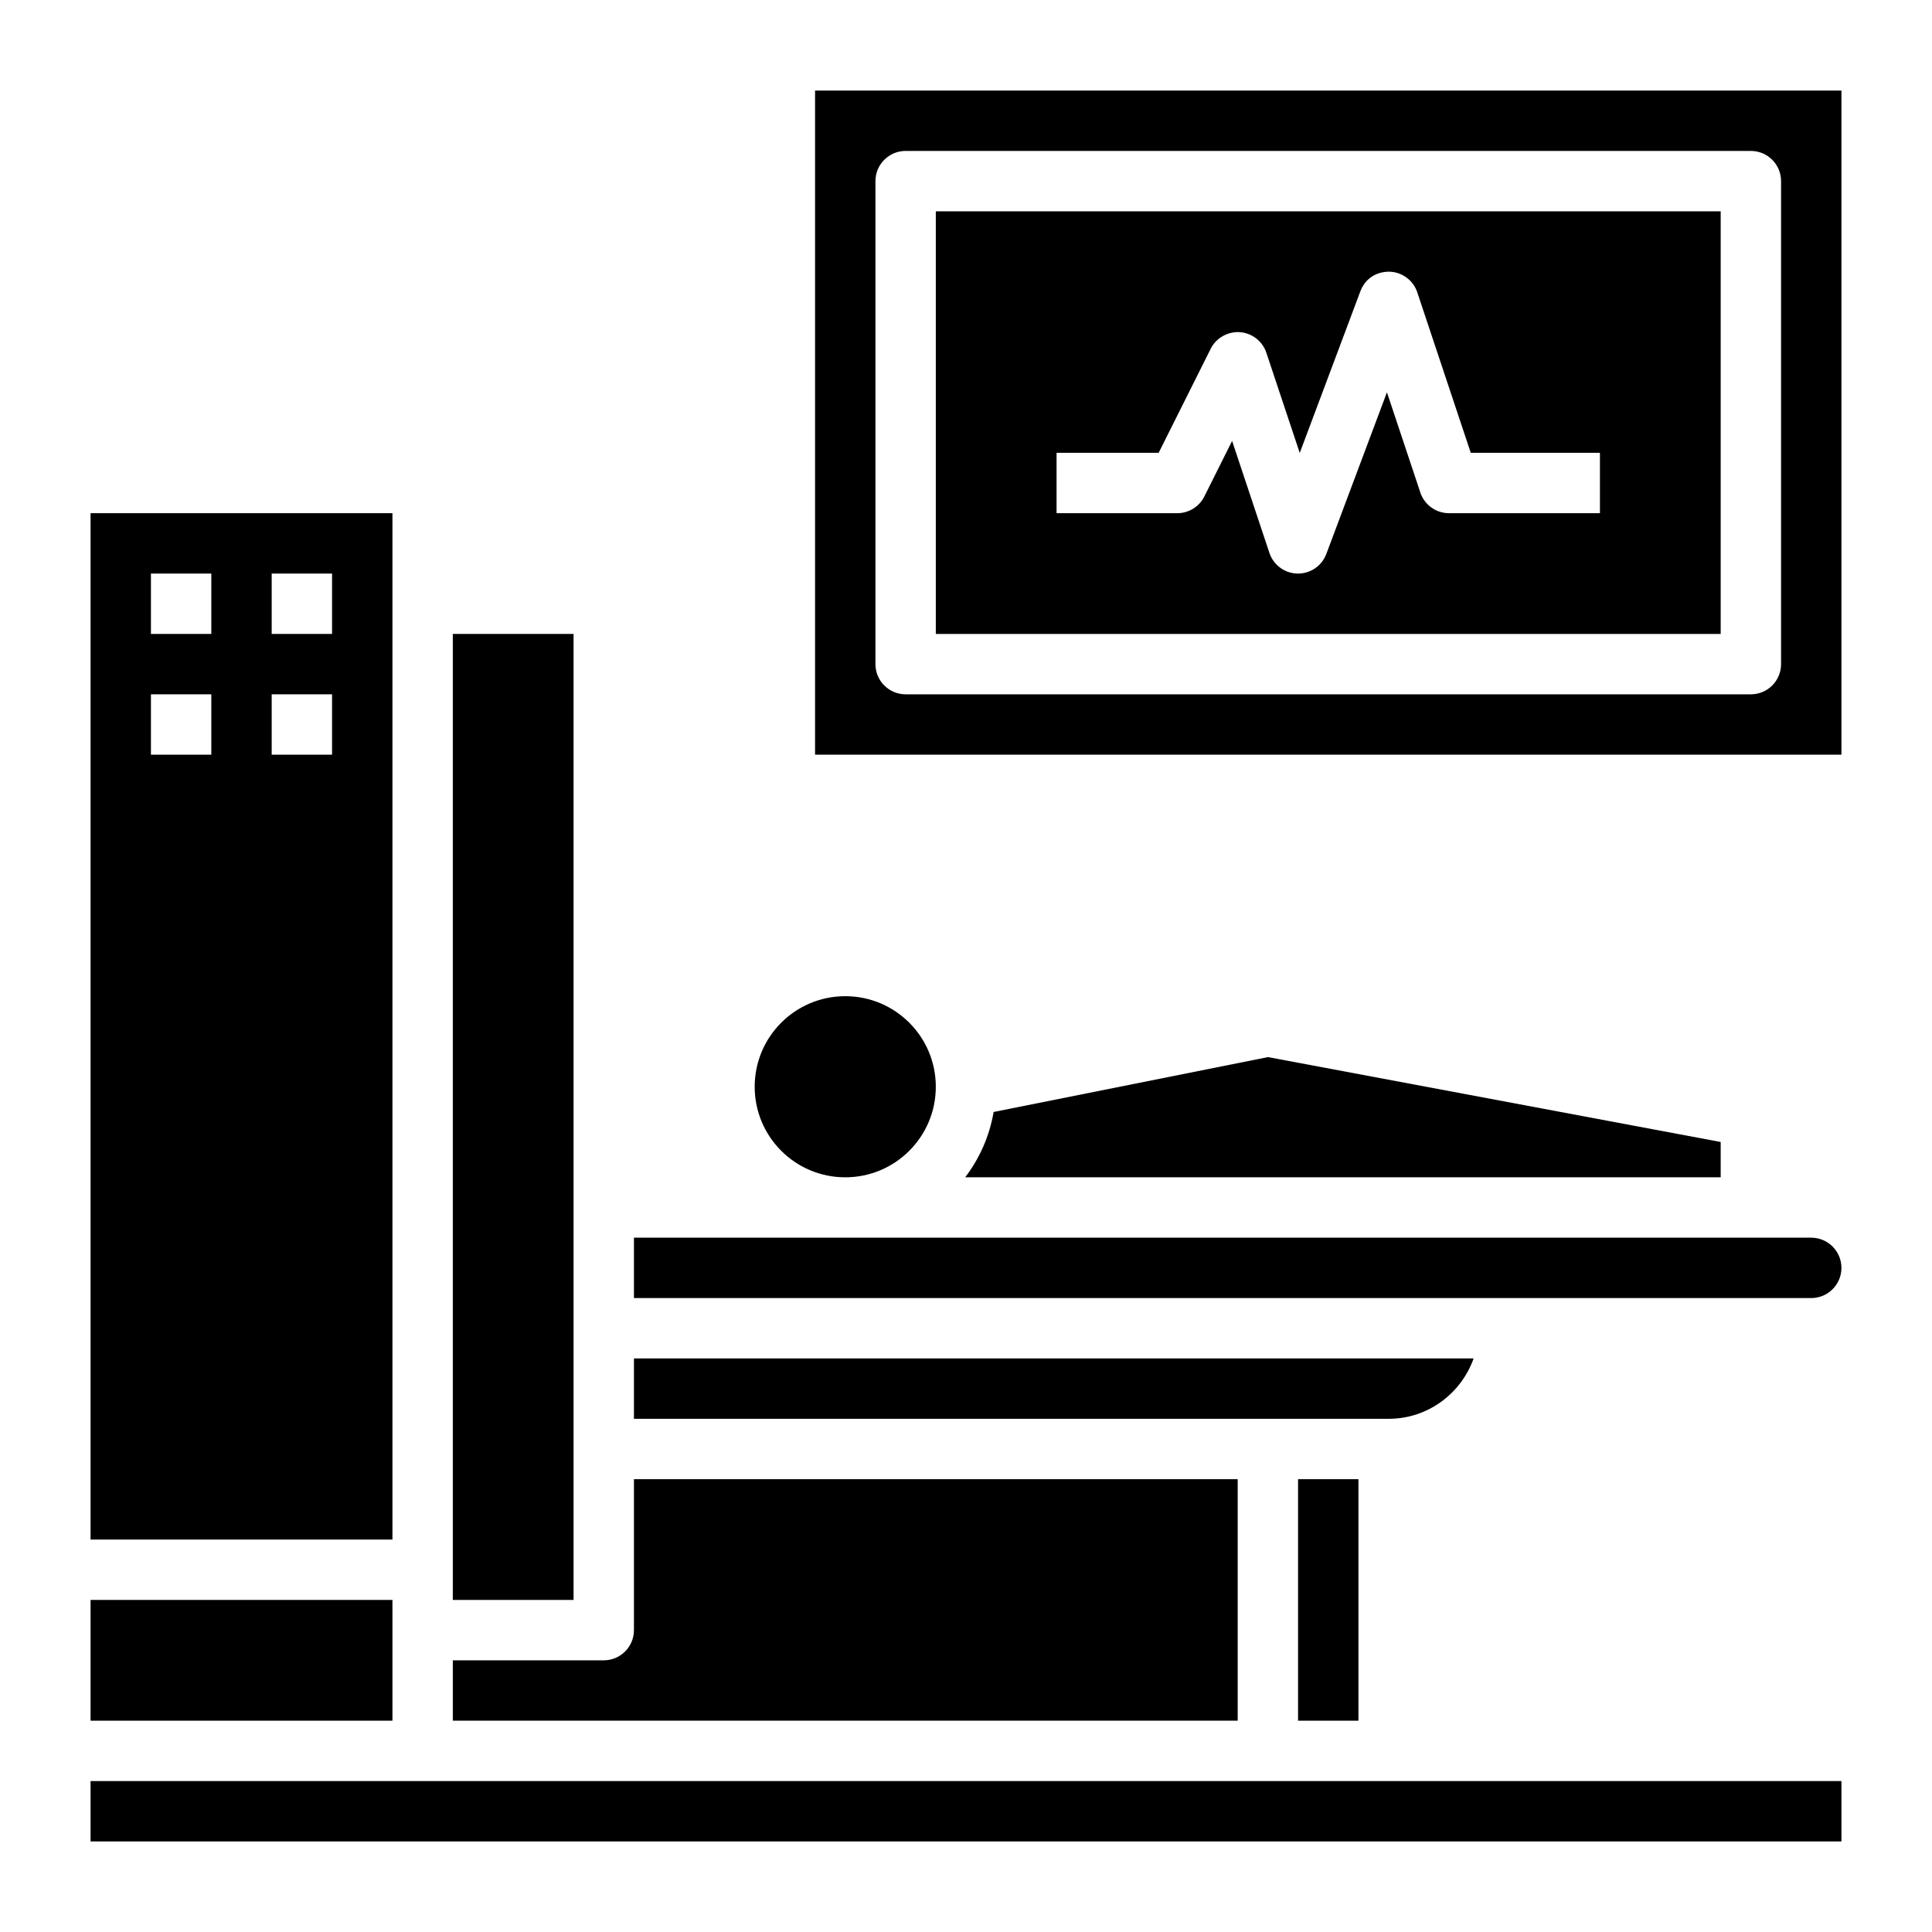 <svg id="Layer_3" enable-background="new 0 0 64 64" height="512" viewBox="0 0 64 64" width="512" xmlns="http://www.w3.org/2000/svg"><path d="m48.816 45h-27.816v2h25c1.302 0 2.402-.839 2.816-2z"/><path d="m43 49h2v8h-2z"/><path d="m15 21h4v32h-4z"/><path d="m21 41v2h39c.551 0 1-.448 1-1s-.449-1-1-1z"/><path d="m57 37.83-14.994-2.812-9.091 1.818c-.137.805-.467 1.538-.941 2.163h25.026z"/><circle cx="28" cy="36" r="3"/><path d="m41 49h-20v5c0 .553-.448 1-1 1h-5v2h26z"/><path d="m3 53h10v4h-10z"/><path d="m13 17h-10v34h10zm-6 8h-2v-2h2zm0-4h-2v-2h2zm4 4h-2v-2h2zm0-4h-2v-2h2z"/><path d="m3 59h58v2h-58z"/><path d="m31 21h26v-14h-26zm4-6h3.382l1.724-3.447c.181-.362.566-.574.965-.55.403.029.75.298.878.681l1.107 3.32 2.008-5.355c.148-.396.498-.649.955-.649.423.008.796.282.93.684l1.772 5.316h4.279v2h-5c-.431 0-.813-.275-.949-.684l-1.107-3.32-2.008 5.355c-.146.391-.52.649-.936.649-.006 0-.012 0-.019 0-.423-.008-.796-.282-.93-.684l-1.236-3.71-.92 1.841c-.17.339-.516.553-.895.553h-4z"/><path d="m27 3v22h34v-22zm32 19c0 .552-.448 1-1 1h-28c-.552 0-1-.448-1-1v-16c0-.552.448-1 1-1h28c.552 0 1 .448 1 1z"/></svg>